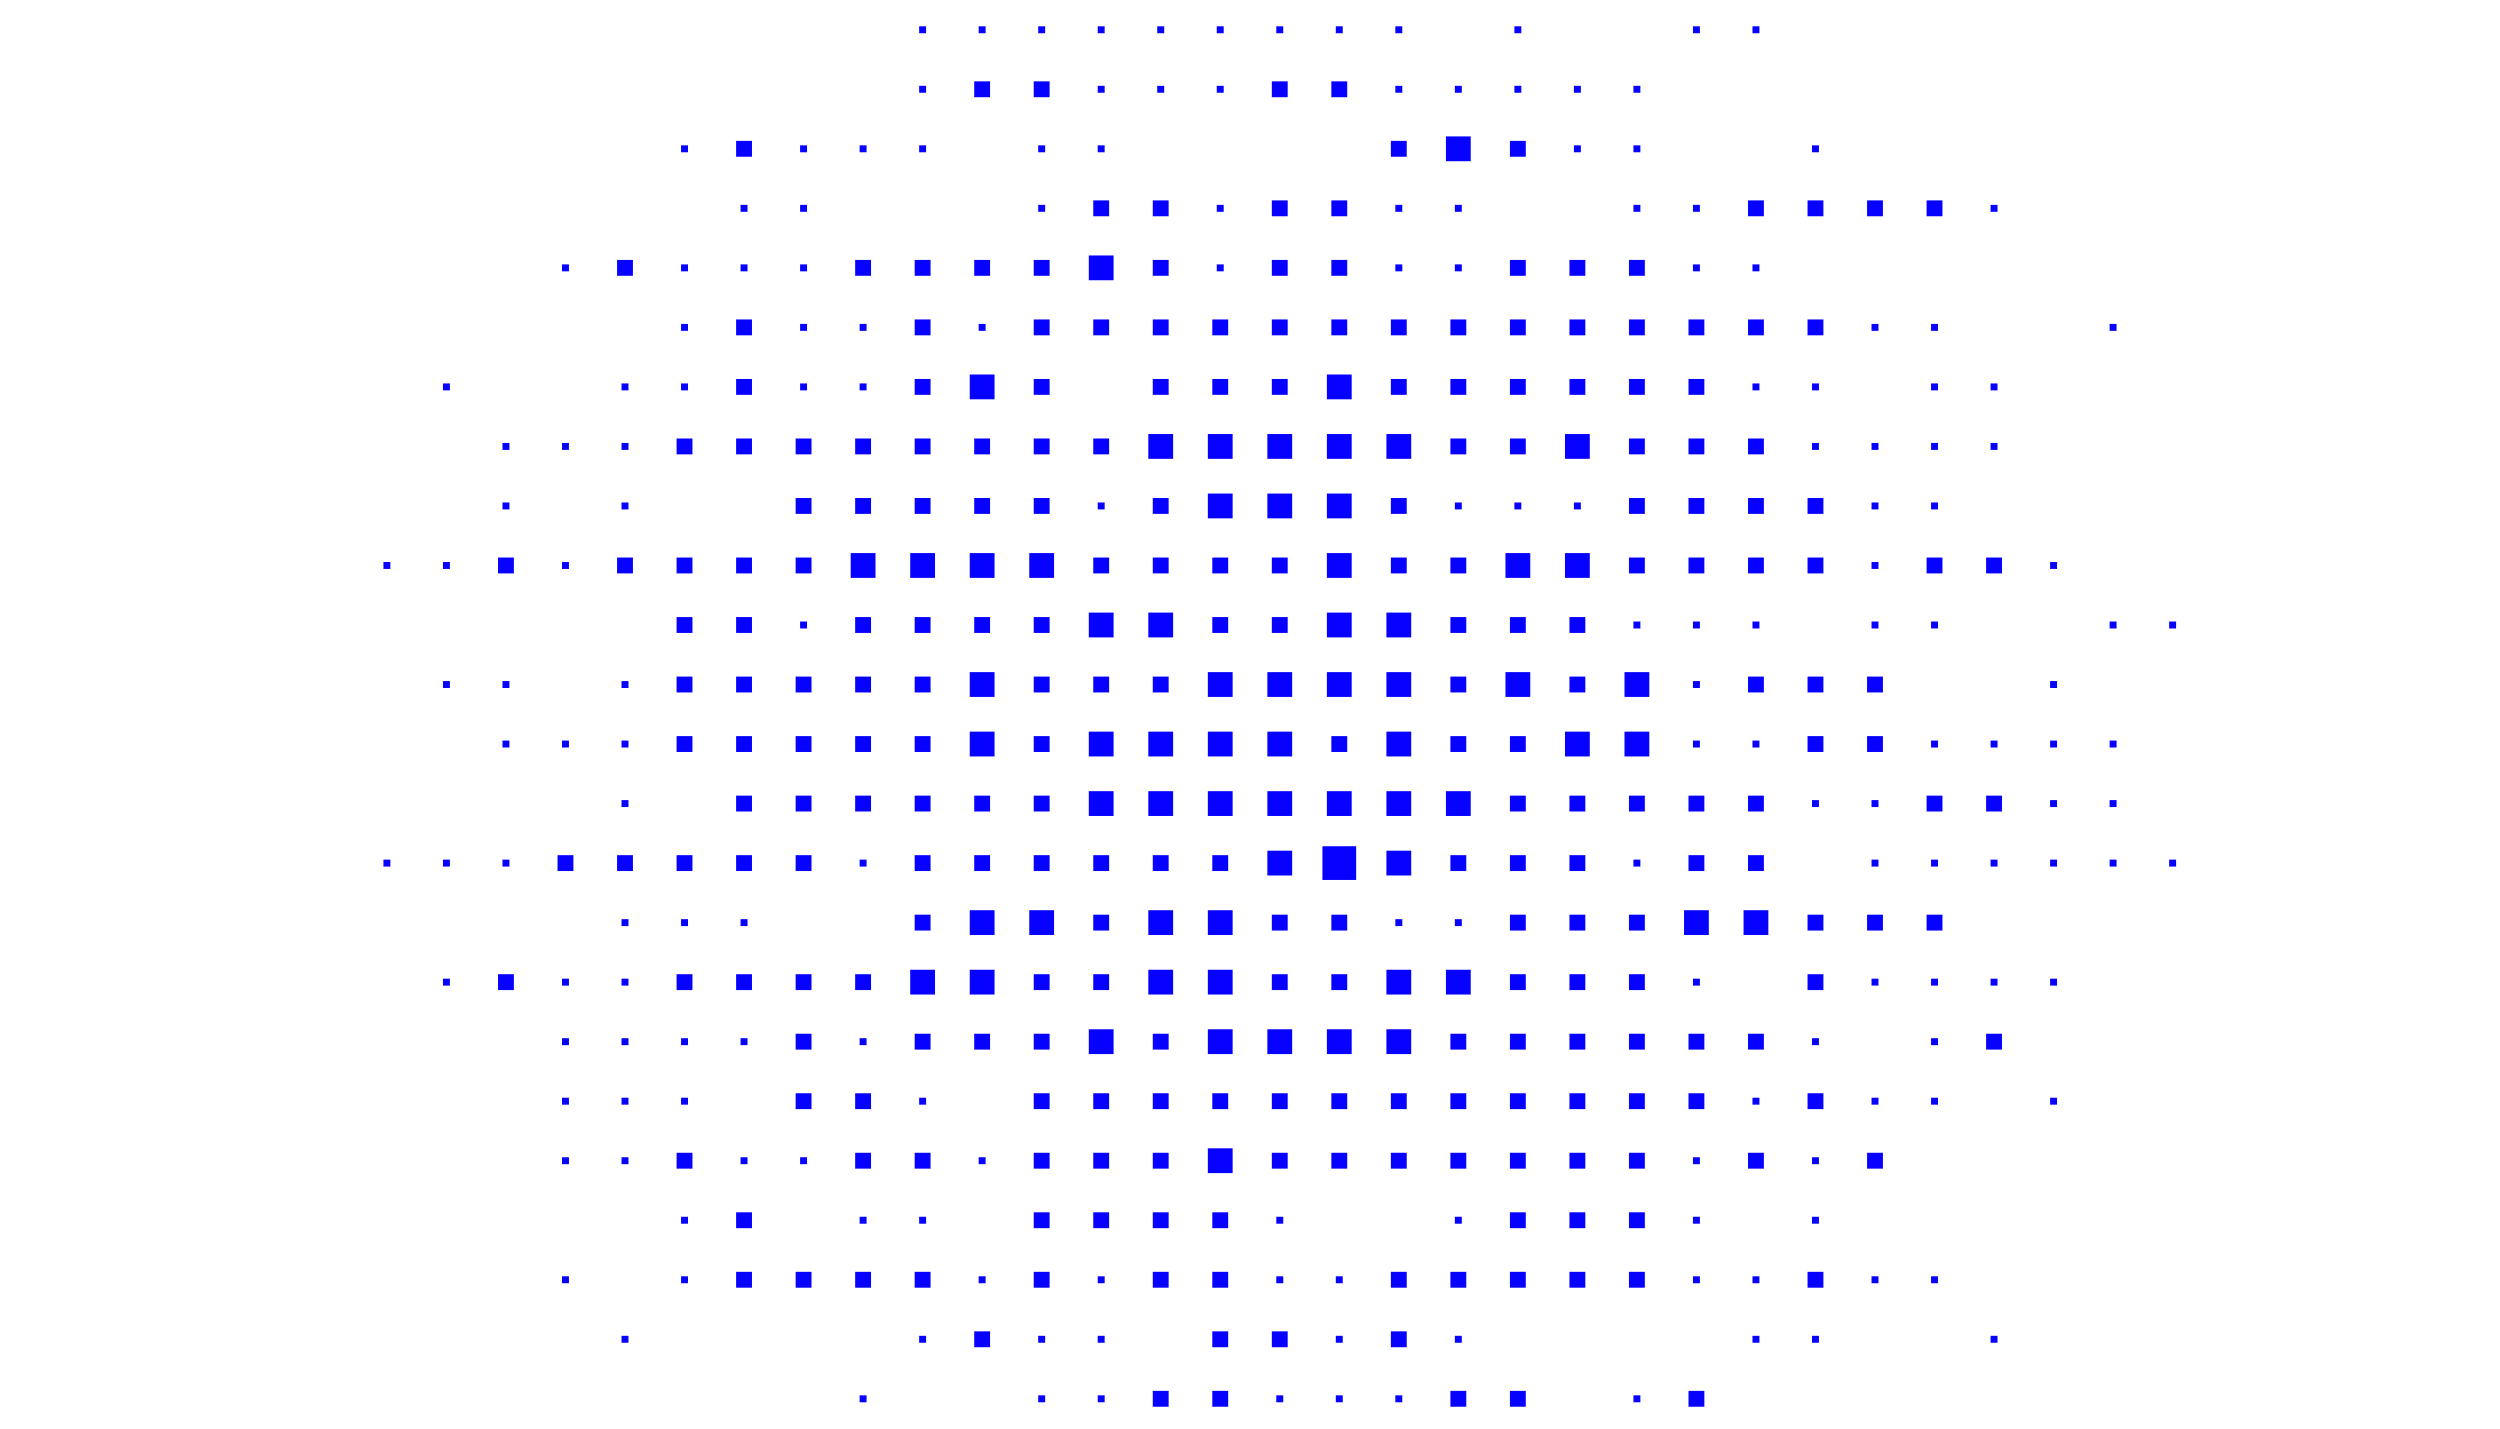 <svg width="1260" height="720" xmlns="http://www.w3.org/2000/svg"><rect x="463.25" y="13.25" width="3.5" height="3.5" fill="#0702FF" /><rect x="493.25" y="13.25" width="3.5" height="3.5" fill="#0702FF" /><rect x="523.25" y="13.25" width="3.5" height="3.5" fill="#0702FF" /><rect x="553.25" y="13.25" width="3.5" height="3.5" fill="#0702FF" /><rect x="583.25" y="13.25" width="3.5" height="3.5" fill="#0702FF" /><rect x="613.25" y="13.25" width="3.5" height="3.5" fill="#0702FF" /><rect x="643.25" y="13.25" width="3.5" height="3.5" fill="#0702FF" /><rect x="673.25" y="13.25" width="3.5" height="3.5" fill="#0702FF" /><rect x="703.25" y="13.25" width="3.5" height="3.5" fill="#0702FF" /><rect x="763.25" y="13.25" width="3.5" height="3.5" fill="#0702FF" /><rect x="853.25" y="13.25" width="3.5" height="3.5" fill="#0702FF" /><rect x="883.25" y="13.25" width="3.5" height="3.5" fill="#0702FF" /><rect x="463.25" y="43.25" width="3.5" height="3.5" fill="#0702FF" /><rect x="491.0" y="41.0" width="8.0" height="8.0" fill="#0702FF" /><rect x="521.0" y="41.0" width="8.0" height="8.0" fill="#0702FF" /><rect x="553.25" y="43.25" width="3.5" height="3.5" fill="#0702FF" /><rect x="583.25" y="43.25" width="3.5" height="3.5" fill="#0702FF" /><rect x="613.25" y="43.25" width="3.5" height="3.5" fill="#0702FF" /><rect x="641.0" y="41.0" width="8.0" height="8.0" fill="#0702FF" /><rect x="671.0" y="41.0" width="8.0" height="8.0" fill="#0702FF" /><rect x="703.25" y="43.25" width="3.5" height="3.5" fill="#0702FF" /><rect x="733.25" y="43.25" width="3.5" height="3.5" fill="#0702FF" /><rect x="763.25" y="43.25" width="3.5" height="3.5" fill="#0702FF" /><rect x="793.25" y="43.25" width="3.5" height="3.5" fill="#0702FF" /><rect x="823.25" y="43.25" width="3.5" height="3.5" fill="#0702FF" /><rect x="343.25" y="73.25" width="3.5" height="3.5" fill="#0702FF" /><rect x="371.0" y="71.0" width="8.0" height="8.0" fill="#0702FF" /><rect x="403.25" y="73.25" width="3.5" height="3.5" fill="#0702FF" /><rect x="433.25" y="73.25" width="3.5" height="3.5" fill="#0702FF" /><rect x="463.25" y="73.25" width="3.5" height="3.5" fill="#0702FF" /><rect x="523.25" y="73.25" width="3.5" height="3.5" fill="#0702FF" /><rect x="553.25" y="73.25" width="3.5" height="3.5" fill="#0702FF" /><rect x="701.0" y="71.0" width="8.0" height="8.0" fill="#0702FF" /><rect x="728.75" y="68.75" width="12.5" height="12.5" fill="#0702FF" /><rect x="761.0" y="71.0" width="8.0" height="8.0" fill="#0702FF" /><rect x="793.25" y="73.25" width="3.5" height="3.5" fill="#0702FF" /><rect x="823.25" y="73.25" width="3.5" height="3.5" fill="#0702FF" /><rect x="913.25" y="73.25" width="3.5" height="3.5" fill="#0702FF" /><rect x="373.25" y="103.25" width="3.5" height="3.5" fill="#0702FF" /><rect x="403.25" y="103.25" width="3.5" height="3.5" fill="#0702FF" /><rect x="523.25" y="103.25" width="3.5" height="3.5" fill="#0702FF" /><rect x="551.0" y="101.0" width="8.0" height="8.0" fill="#0702FF" /><rect x="581.0" y="101.0" width="8.0" height="8.0" fill="#0702FF" /><rect x="613.25" y="103.25" width="3.5" height="3.5" fill="#0702FF" /><rect x="641.0" y="101.0" width="8.0" height="8.0" fill="#0702FF" /><rect x="671.0" y="101.0" width="8.0" height="8.0" fill="#0702FF" /><rect x="703.25" y="103.25" width="3.5" height="3.5" fill="#0702FF" /><rect x="733.25" y="103.25" width="3.5" height="3.5" fill="#0702FF" /><rect x="823.25" y="103.25" width="3.5" height="3.5" fill="#0702FF" /><rect x="853.25" y="103.25" width="3.5" height="3.5" fill="#0702FF" /><rect x="881.0" y="101.0" width="8.0" height="8.0" fill="#0702FF" /><rect x="911.0" y="101.0" width="8.0" height="8.0" fill="#0702FF" /><rect x="941.0" y="101.0" width="8.0" height="8.0" fill="#0702FF" /><rect x="971.0" y="101.0" width="8.0" height="8.0" fill="#0702FF" /><rect x="1003.25" y="103.25" width="3.5" height="3.5" fill="#0702FF" /><rect x="283.25" y="133.25" width="3.5" height="3.5" fill="#0702FF" /><rect x="311.0" y="131.0" width="8.0" height="8.0" fill="#0702FF" /><rect x="343.25" y="133.25" width="3.5" height="3.5" fill="#0702FF" /><rect x="373.25" y="133.25" width="3.5" height="3.5" fill="#0702FF" /><rect x="403.25" y="133.25" width="3.5" height="3.5" fill="#0702FF" /><rect x="431.0" y="131.0" width="8.0" height="8.0" fill="#0702FF" /><rect x="461.0" y="131.0" width="8.0" height="8.0" fill="#0702FF" /><rect x="491.0" y="131.0" width="8.0" height="8.0" fill="#0702FF" /><rect x="521.0" y="131.0" width="8.0" height="8.0" fill="#0702FF" /><rect x="548.75" y="128.75" width="12.5" height="12.5" fill="#0702FF" /><rect x="581.0" y="131.0" width="8.0" height="8.0" fill="#0702FF" /><rect x="613.25" y="133.25" width="3.5" height="3.5" fill="#0702FF" /><rect x="641.0" y="131.0" width="8.0" height="8.0" fill="#0702FF" /><rect x="671.0" y="131.0" width="8.0" height="8.0" fill="#0702FF" /><rect x="703.25" y="133.25" width="3.5" height="3.5" fill="#0702FF" /><rect x="733.25" y="133.25" width="3.5" height="3.5" fill="#0702FF" /><rect x="761.0" y="131.0" width="8.0" height="8.0" fill="#0702FF" /><rect x="791.0" y="131.0" width="8.0" height="8.0" fill="#0702FF" /><rect x="821.0" y="131.0" width="8.0" height="8.0" fill="#0702FF" /><rect x="853.25" y="133.25" width="3.5" height="3.5" fill="#0702FF" /><rect x="883.25" y="133.25" width="3.5" height="3.5" fill="#0702FF" /><rect x="343.25" y="163.25" width="3.5" height="3.5" fill="#0702FF" /><rect x="371.0" y="161.0" width="8.0" height="8.0" fill="#0702FF" /><rect x="403.25" y="163.25" width="3.5" height="3.5" fill="#0702FF" /><rect x="433.25" y="163.25" width="3.5" height="3.5" fill="#0702FF" /><rect x="461.0" y="161.0" width="8.0" height="8.0" fill="#0702FF" /><rect x="493.25" y="163.25" width="3.5" height="3.5" fill="#0702FF" /><rect x="521.0" y="161.0" width="8.0" height="8.0" fill="#0702FF" /><rect x="551.0" y="161.0" width="8.0" height="8.0" fill="#0702FF" /><rect x="581.0" y="161.0" width="8.0" height="8.0" fill="#0702FF" /><rect x="611.0" y="161.0" width="8.0" height="8.0" fill="#0702FF" /><rect x="641.0" y="161.0" width="8.0" height="8.0" fill="#0702FF" /><rect x="671.0" y="161.0" width="8.0" height="8.0" fill="#0702FF" /><rect x="701.0" y="161.0" width="8.0" height="8.0" fill="#0702FF" /><rect x="731.0" y="161.0" width="8.0" height="8.0" fill="#0702FF" /><rect x="761.0" y="161.0" width="8.0" height="8.0" fill="#0702FF" /><rect x="791.0" y="161.0" width="8.0" height="8.0" fill="#0702FF" /><rect x="821.0" y="161.0" width="8.0" height="8.0" fill="#0702FF" /><rect x="851.0" y="161.0" width="8.0" height="8.0" fill="#0702FF" /><rect x="881.0" y="161.0" width="8.0" height="8.0" fill="#0702FF" /><rect x="911.0" y="161.0" width="8.0" height="8.0" fill="#0702FF" /><rect x="943.25" y="163.25" width="3.5" height="3.5" fill="#0702FF" /><rect x="973.25" y="163.25" width="3.5" height="3.5" fill="#0702FF" /><rect x="1063.25" y="163.25" width="3.5" height="3.5" fill="#0702FF" /><rect x="223.25" y="193.25" width="3.5" height="3.5" fill="#0702FF" /><rect x="313.25" y="193.25" width="3.5" height="3.5" fill="#0702FF" /><rect x="343.25" y="193.25" width="3.5" height="3.5" fill="#0702FF" /><rect x="371.0" y="191.0" width="8.0" height="8.0" fill="#0702FF" /><rect x="403.25" y="193.25" width="3.5" height="3.5" fill="#0702FF" /><rect x="433.25" y="193.25" width="3.5" height="3.5" fill="#0702FF" /><rect x="461.0" y="191.0" width="8.0" height="8.0" fill="#0702FF" /><rect x="488.75" y="188.75" width="12.5" height="12.5" fill="#0702FF" /><rect x="521.0" y="191.0" width="8.0" height="8.0" fill="#0702FF" /><rect x="581.0" y="191.0" width="8.0" height="8.0" fill="#0702FF" /><rect x="611.0" y="191.0" width="8.0" height="8.0" fill="#0702FF" /><rect x="641.0" y="191.0" width="8.0" height="8.0" fill="#0702FF" /><rect x="668.75" y="188.75" width="12.5" height="12.5" fill="#0702FF" /><rect x="701.0" y="191.0" width="8.0" height="8.0" fill="#0702FF" /><rect x="731.0" y="191.0" width="8.0" height="8.0" fill="#0702FF" /><rect x="761.0" y="191.0" width="8.0" height="8.0" fill="#0702FF" /><rect x="791.0" y="191.0" width="8.0" height="8.0" fill="#0702FF" /><rect x="821.0" y="191.0" width="8.0" height="8.0" fill="#0702FF" /><rect x="851.0" y="191.0" width="8.0" height="8.0" fill="#0702FF" /><rect x="883.25" y="193.25" width="3.5" height="3.5" fill="#0702FF" /><rect x="913.25" y="193.25" width="3.5" height="3.5" fill="#0702FF" /><rect x="973.25" y="193.25" width="3.5" height="3.5" fill="#0702FF" /><rect x="1003.25" y="193.25" width="3.5" height="3.5" fill="#0702FF" /><rect x="253.25" y="223.25" width="3.5" height="3.5" fill="#0702FF" /><rect x="283.25" y="223.25" width="3.5" height="3.5" fill="#0702FF" /><rect x="313.25" y="223.25" width="3.5" height="3.5" fill="#0702FF" /><rect x="341.0" y="221.0" width="8.0" height="8.0" fill="#0702FF" /><rect x="371.0" y="221.0" width="8.0" height="8.0" fill="#0702FF" /><rect x="401.0" y="221.0" width="8.0" height="8.0" fill="#0702FF" /><rect x="431.0" y="221.0" width="8.0" height="8.0" fill="#0702FF" /><rect x="461.0" y="221.0" width="8.0" height="8.0" fill="#0702FF" /><rect x="491.0" y="221.0" width="8.0" height="8.0" fill="#0702FF" /><rect x="521.0" y="221.0" width="8.0" height="8.0" fill="#0702FF" /><rect x="551.0" y="221.0" width="8.0" height="8.0" fill="#0702FF" /><rect x="578.75" y="218.75" width="12.5" height="12.5" fill="#0702FF" /><rect x="608.75" y="218.75" width="12.5" height="12.5" fill="#0702FF" /><rect x="638.75" y="218.75" width="12.5" height="12.5" fill="#0702FF" /><rect x="668.75" y="218.75" width="12.5" height="12.5" fill="#0702FF" /><rect x="698.75" y="218.75" width="12.5" height="12.5" fill="#0702FF" /><rect x="731.0" y="221.0" width="8.0" height="8.0" fill="#0702FF" /><rect x="761.0" y="221.0" width="8.0" height="8.0" fill="#0702FF" /><rect x="788.75" y="218.75" width="12.5" height="12.5" fill="#0702FF" /><rect x="821.0" y="221.0" width="8.0" height="8.0" fill="#0702FF" /><rect x="851.0" y="221.0" width="8.0" height="8.0" fill="#0702FF" /><rect x="881.0" y="221.0" width="8.0" height="8.0" fill="#0702FF" /><rect x="913.25" y="223.25" width="3.5" height="3.5" fill="#0702FF" /><rect x="943.25" y="223.25" width="3.5" height="3.5" fill="#0702FF" /><rect x="973.25" y="223.25" width="3.5" height="3.5" fill="#0702FF" /><rect x="1003.25" y="223.25" width="3.5" height="3.5" fill="#0702FF" /><rect x="253.25" y="253.25" width="3.5" height="3.5" fill="#0702FF" /><rect x="313.25" y="253.25" width="3.5" height="3.5" fill="#0702FF" /><rect x="401.0" y="251.0" width="8.0" height="8.0" fill="#0702FF" /><rect x="431.0" y="251.0" width="8.0" height="8.0" fill="#0702FF" /><rect x="461.0" y="251.0" width="8.0" height="8.0" fill="#0702FF" /><rect x="491.0" y="251.0" width="8.0" height="8.0" fill="#0702FF" /><rect x="521.0" y="251.0" width="8.0" height="8.0" fill="#0702FF" /><rect x="553.25" y="253.25" width="3.5" height="3.5" fill="#0702FF" /><rect x="581.0" y="251.0" width="8.0" height="8.0" fill="#0702FF" /><rect x="608.75" y="248.75" width="12.5" height="12.5" fill="#0702FF" /><rect x="638.75" y="248.75" width="12.5" height="12.5" fill="#0702FF" /><rect x="668.75" y="248.75" width="12.5" height="12.5" fill="#0702FF" /><rect x="701.0" y="251.0" width="8.0" height="8.0" fill="#0702FF" /><rect x="733.25" y="253.25" width="3.5" height="3.5" fill="#0702FF" /><rect x="763.25" y="253.25" width="3.5" height="3.5" fill="#0702FF" /><rect x="793.25" y="253.25" width="3.5" height="3.5" fill="#0702FF" /><rect x="821.0" y="251.0" width="8.0" height="8.0" fill="#0702FF" /><rect x="851.0" y="251.0" width="8.0" height="8.0" fill="#0702FF" /><rect x="881.0" y="251.0" width="8.0" height="8.0" fill="#0702FF" /><rect x="911.0" y="251.0" width="8.0" height="8.0" fill="#0702FF" /><rect x="943.25" y="253.25" width="3.5" height="3.5" fill="#0702FF" /><rect x="973.25" y="253.25" width="3.5" height="3.5" fill="#0702FF" /><rect x="193.25" y="283.25" width="3.5" height="3.5" fill="#0702FF" /><rect x="223.25" y="283.25" width="3.5" height="3.5" fill="#0702FF" /><rect x="251.0" y="281.0" width="8.0" height="8.0" fill="#0702FF" /><rect x="283.25" y="283.25" width="3.5" height="3.5" fill="#0702FF" /><rect x="311.0" y="281.0" width="8.0" height="8.0" fill="#0702FF" /><rect x="341.0" y="281.0" width="8.0" height="8.0" fill="#0702FF" /><rect x="371.0" y="281.0" width="8.0" height="8.0" fill="#0702FF" /><rect x="401.0" y="281.0" width="8.0" height="8.0" fill="#0702FF" /><rect x="428.75" y="278.75" width="12.5" height="12.5" fill="#0702FF" /><rect x="458.75" y="278.75" width="12.5" height="12.5" fill="#0702FF" /><rect x="488.75" y="278.75" width="12.5" height="12.5" fill="#0702FF" /><rect x="518.75" y="278.75" width="12.5" height="12.5" fill="#0702FF" /><rect x="551.0" y="281.0" width="8.0" height="8.0" fill="#0702FF" /><rect x="581.0" y="281.0" width="8.0" height="8.0" fill="#0702FF" /><rect x="611.0" y="281.0" width="8.0" height="8.0" fill="#0702FF" /><rect x="641.0" y="281.0" width="8.0" height="8.0" fill="#0702FF" /><rect x="668.75" y="278.75" width="12.5" height="12.5" fill="#0702FF" /><rect x="701.0" y="281.0" width="8.0" height="8.0" fill="#0702FF" /><rect x="731.0" y="281.0" width="8.0" height="8.0" fill="#0702FF" /><rect x="758.75" y="278.75" width="12.5" height="12.5" fill="#0702FF" /><rect x="788.75" y="278.75" width="12.5" height="12.5" fill="#0702FF" /><rect x="821.0" y="281.0" width="8.0" height="8.0" fill="#0702FF" /><rect x="851.0" y="281.0" width="8.0" height="8.0" fill="#0702FF" /><rect x="881.0" y="281.0" width="8.0" height="8.0" fill="#0702FF" /><rect x="911.0" y="281.0" width="8.0" height="8.0" fill="#0702FF" /><rect x="943.25" y="283.25" width="3.5" height="3.5" fill="#0702FF" /><rect x="971.0" y="281.0" width="8.0" height="8.0" fill="#0702FF" /><rect x="1001.0" y="281.0" width="8.0" height="8.0" fill="#0702FF" /><rect x="1033.25" y="283.25" width="3.5" height="3.5" fill="#0702FF" /><rect x="341.0" y="311.0" width="8.0" height="8.0" fill="#0702FF" /><rect x="371.0" y="311.0" width="8.0" height="8.0" fill="#0702FF" /><rect x="403.25" y="313.25" width="3.5" height="3.5" fill="#0702FF" /><rect x="431.0" y="311.0" width="8.0" height="8.0" fill="#0702FF" /><rect x="461.0" y="311.0" width="8.0" height="8.0" fill="#0702FF" /><rect x="491.0" y="311.0" width="8.0" height="8.0" fill="#0702FF" /><rect x="521.0" y="311.0" width="8.0" height="8.0" fill="#0702FF" /><rect x="548.75" y="308.75" width="12.5" height="12.5" fill="#0702FF" /><rect x="578.75" y="308.75" width="12.5" height="12.5" fill="#0702FF" /><rect x="611.0" y="311.0" width="8.0" height="8.0" fill="#0702FF" /><rect x="641.0" y="311.0" width="8.0" height="8.0" fill="#0702FF" /><rect x="668.75" y="308.75" width="12.5" height="12.5" fill="#0702FF" /><rect x="698.75" y="308.75" width="12.5" height="12.5" fill="#0702FF" /><rect x="731.0" y="311.0" width="8.0" height="8.0" fill="#0702FF" /><rect x="761.0" y="311.0" width="8.0" height="8.0" fill="#0702FF" /><rect x="791.0" y="311.0" width="8.0" height="8.0" fill="#0702FF" /><rect x="823.25" y="313.25" width="3.5" height="3.5" fill="#0702FF" /><rect x="853.25" y="313.25" width="3.5" height="3.5" fill="#0702FF" /><rect x="883.25" y="313.25" width="3.5" height="3.5" fill="#0702FF" /><rect x="943.25" y="313.25" width="3.5" height="3.5" fill="#0702FF" /><rect x="973.25" y="313.25" width="3.5" height="3.5" fill="#0702FF" /><rect x="1063.25" y="313.25" width="3.5" height="3.5" fill="#0702FF" /><rect x="1093.25" y="313.25" width="3.5" height="3.5" fill="#0702FF" /><rect x="223.25" y="343.25" width="3.5" height="3.5" fill="#0702FF" /><rect x="253.25" y="343.25" width="3.5" height="3.5" fill="#0702FF" /><rect x="313.25" y="343.25" width="3.5" height="3.5" fill="#0702FF" /><rect x="341.0" y="341.0" width="8.0" height="8.0" fill="#0702FF" /><rect x="371.0" y="341.0" width="8.0" height="8.0" fill="#0702FF" /><rect x="401.0" y="341.0" width="8.0" height="8.0" fill="#0702FF" /><rect x="431.0" y="341.0" width="8.0" height="8.0" fill="#0702FF" /><rect x="461.0" y="341.0" width="8.0" height="8.0" fill="#0702FF" /><rect x="488.75" y="338.75" width="12.5" height="12.5" fill="#0702FF" /><rect x="521.0" y="341.0" width="8.0" height="8.0" fill="#0702FF" /><rect x="551.0" y="341.0" width="8.0" height="8.0" fill="#0702FF" /><rect x="581.0" y="341.0" width="8.0" height="8.0" fill="#0702FF" /><rect x="608.75" y="338.75" width="12.5" height="12.5" fill="#0702FF" /><rect x="638.75" y="338.75" width="12.5" height="12.5" fill="#0702FF" /><rect x="668.75" y="338.75" width="12.5" height="12.5" fill="#0702FF" /><rect x="698.75" y="338.75" width="12.5" height="12.5" fill="#0702FF" /><rect x="731.0" y="341.0" width="8.0" height="8.0" fill="#0702FF" /><rect x="758.75" y="338.75" width="12.5" height="12.5" fill="#0702FF" /><rect x="791.0" y="341.0" width="8.0" height="8.0" fill="#0702FF" /><rect x="818.75" y="338.75" width="12.5" height="12.5" fill="#0702FF" /><rect x="853.25" y="343.25" width="3.5" height="3.5" fill="#0702FF" /><rect x="881.0" y="341.0" width="8.0" height="8.0" fill="#0702FF" /><rect x="911.0" y="341.0" width="8.0" height="8.0" fill="#0702FF" /><rect x="941.0" y="341.0" width="8.0" height="8.0" fill="#0702FF" /><rect x="1033.25" y="343.25" width="3.5" height="3.5" fill="#0702FF" /><rect x="253.25" y="373.25" width="3.5" height="3.5" fill="#0702FF" /><rect x="283.25" y="373.25" width="3.5" height="3.5" fill="#0702FF" /><rect x="313.25" y="373.25" width="3.5" height="3.5" fill="#0702FF" /><rect x="341.0" y="371.0" width="8.0" height="8.0" fill="#0702FF" /><rect x="371.0" y="371.0" width="8.0" height="8.0" fill="#0702FF" /><rect x="401.0" y="371.0" width="8.0" height="8.0" fill="#0702FF" /><rect x="431.0" y="371.0" width="8.0" height="8.0" fill="#0702FF" /><rect x="461.0" y="371.0" width="8.0" height="8.0" fill="#0702FF" /><rect x="488.75" y="368.75" width="12.5" height="12.5" fill="#0702FF" /><rect x="521.0" y="371.0" width="8.0" height="8.0" fill="#0702FF" /><rect x="548.75" y="368.75" width="12.5" height="12.5" fill="#0702FF" /><rect x="578.75" y="368.75" width="12.5" height="12.5" fill="#0702FF" /><rect x="608.75" y="368.75" width="12.5" height="12.5" fill="#0702FF" /><rect x="638.75" y="368.75" width="12.5" height="12.5" fill="#0702FF" /><rect x="671.0" y="371.0" width="8.0" height="8.0" fill="#0702FF" /><rect x="698.75" y="368.75" width="12.5" height="12.5" fill="#0702FF" /><rect x="731.0" y="371.0" width="8.0" height="8.0" fill="#0702FF" /><rect x="761.0" y="371.0" width="8.0" height="8.0" fill="#0702FF" /><rect x="788.75" y="368.75" width="12.5" height="12.5" fill="#0702FF" /><rect x="818.75" y="368.75" width="12.5" height="12.5" fill="#0702FF" /><rect x="853.25" y="373.25" width="3.5" height="3.5" fill="#0702FF" /><rect x="883.25" y="373.25" width="3.5" height="3.5" fill="#0702FF" /><rect x="911.0" y="371.0" width="8.0" height="8.0" fill="#0702FF" /><rect x="941.0" y="371.0" width="8.0" height="8.0" fill="#0702FF" /><rect x="973.25" y="373.25" width="3.5" height="3.5" fill="#0702FF" /><rect x="1003.25" y="373.25" width="3.5" height="3.5" fill="#0702FF" /><rect x="1033.25" y="373.25" width="3.5" height="3.5" fill="#0702FF" /><rect x="1063.25" y="373.25" width="3.5" height="3.5" fill="#0702FF" /><rect x="313.25" y="403.25" width="3.5" height="3.5" fill="#0702FF" /><rect x="371.0" y="401.0" width="8.0" height="8.0" fill="#0702FF" /><rect x="401.0" y="401.0" width="8.0" height="8.0" fill="#0702FF" /><rect x="431.0" y="401.0" width="8.0" height="8.0" fill="#0702FF" /><rect x="461.0" y="401.0" width="8.0" height="8.0" fill="#0702FF" /><rect x="491.0" y="401.0" width="8.0" height="8.0" fill="#0702FF" /><rect x="521.0" y="401.0" width="8.0" height="8.0" fill="#0702FF" /><rect x="548.75" y="398.75" width="12.5" height="12.5" fill="#0702FF" /><rect x="578.75" y="398.75" width="12.5" height="12.5" fill="#0702FF" /><rect x="608.75" y="398.75" width="12.5" height="12.5" fill="#0702FF" /><rect x="638.75" y="398.75" width="12.5" height="12.5" fill="#0702FF" /><rect x="668.75" y="398.75" width="12.5" height="12.5" fill="#0702FF" /><rect x="698.75" y="398.75" width="12.5" height="12.5" fill="#0702FF" /><rect x="728.75" y="398.75" width="12.5" height="12.5" fill="#0702FF" /><rect x="761.0" y="401.0" width="8.0" height="8.0" fill="#0702FF" /><rect x="791.0" y="401.0" width="8.0" height="8.0" fill="#0702FF" /><rect x="821.0" y="401.0" width="8.0" height="8.0" fill="#0702FF" /><rect x="851.0" y="401.0" width="8.0" height="8.0" fill="#0702FF" /><rect x="881.0" y="401.0" width="8.0" height="8.0" fill="#0702FF" /><rect x="913.25" y="403.25" width="3.5" height="3.5" fill="#0702FF" /><rect x="943.25" y="403.25" width="3.5" height="3.5" fill="#0702FF" /><rect x="971.0" y="401.0" width="8.0" height="8.0" fill="#0702FF" /><rect x="1001.0" y="401.0" width="8.0" height="8.0" fill="#0702FF" /><rect x="1033.25" y="403.25" width="3.5" height="3.5" fill="#0702FF" /><rect x="1063.25" y="403.25" width="3.5" height="3.5" fill="#0702FF" /><rect x="193.25" y="433.25" width="3.5" height="3.5" fill="#0702FF" /><rect x="223.25" y="433.25" width="3.5" height="3.5" fill="#0702FF" /><rect x="253.25" y="433.25" width="3.5" height="3.5" fill="#0702FF" /><rect x="281.0" y="431.0" width="8.0" height="8.0" fill="#0702FF" /><rect x="311.0" y="431.0" width="8.0" height="8.0" fill="#0702FF" /><rect x="341.0" y="431.0" width="8.0" height="8.0" fill="#0702FF" /><rect x="371.0" y="431.0" width="8.0" height="8.0" fill="#0702FF" /><rect x="401.0" y="431.0" width="8.0" height="8.0" fill="#0702FF" /><rect x="433.25" y="433.25" width="3.5" height="3.5" fill="#0702FF" /><rect x="461.0" y="431.0" width="8.0" height="8.0" fill="#0702FF" /><rect x="491.0" y="431.0" width="8.0" height="8.0" fill="#0702FF" /><rect x="521.0" y="431.0" width="8.0" height="8.0" fill="#0702FF" /><rect x="551.0" y="431.0" width="8.0" height="8.0" fill="#0702FF" /><rect x="581.0" y="431.0" width="8.0" height="8.0" fill="#0702FF" /><rect x="611.0" y="431.0" width="8.0" height="8.0" fill="#0702FF" /><rect x="638.75" y="428.75" width="12.5" height="12.5" fill="#0702FF" /><rect x="666.5" y="426.5" width="17.0" height="17.0" fill="#0702FF" /><rect x="698.75" y="428.75" width="12.5" height="12.5" fill="#0702FF" /><rect x="731.0" y="431.0" width="8.0" height="8.0" fill="#0702FF" /><rect x="761.0" y="431.0" width="8.0" height="8.0" fill="#0702FF" /><rect x="791.0" y="431.0" width="8.0" height="8.0" fill="#0702FF" /><rect x="823.25" y="433.25" width="3.5" height="3.5" fill="#0702FF" /><rect x="851.0" y="431.0" width="8.0" height="8.0" fill="#0702FF" /><rect x="881.0" y="431.0" width="8.0" height="8.0" fill="#0702FF" /><rect x="943.25" y="433.25" width="3.5" height="3.5" fill="#0702FF" /><rect x="973.25" y="433.25" width="3.5" height="3.5" fill="#0702FF" /><rect x="1003.25" y="433.25" width="3.5" height="3.5" fill="#0702FF" /><rect x="1033.25" y="433.25" width="3.5" height="3.5" fill="#0702FF" /><rect x="1063.25" y="433.25" width="3.5" height="3.5" fill="#0702FF" /><rect x="1093.25" y="433.25" width="3.5" height="3.5" fill="#0702FF" /><rect x="313.25" y="463.25" width="3.5" height="3.5" fill="#0702FF" /><rect x="343.25" y="463.25" width="3.5" height="3.5" fill="#0702FF" /><rect x="373.25" y="463.25" width="3.5" height="3.5" fill="#0702FF" /><rect x="461.0" y="461.0" width="8.0" height="8.0" fill="#0702FF" /><rect x="488.75" y="458.75" width="12.5" height="12.5" fill="#0702FF" /><rect x="518.75" y="458.75" width="12.5" height="12.5" fill="#0702FF" /><rect x="551.0" y="461.0" width="8.0" height="8.0" fill="#0702FF" /><rect x="578.75" y="458.75" width="12.5" height="12.5" fill="#0702FF" /><rect x="608.75" y="458.75" width="12.5" height="12.5" fill="#0702FF" /><rect x="641.0" y="461.0" width="8.0" height="8.0" fill="#0702FF" /><rect x="671.0" y="461.0" width="8.0" height="8.0" fill="#0702FF" /><rect x="703.25" y="463.25" width="3.5" height="3.5" fill="#0702FF" /><rect x="733.25" y="463.25" width="3.5" height="3.5" fill="#0702FF" /><rect x="761.0" y="461.0" width="8.0" height="8.0" fill="#0702FF" /><rect x="791.0" y="461.0" width="8.0" height="8.0" fill="#0702FF" /><rect x="821.0" y="461.0" width="8.0" height="8.0" fill="#0702FF" /><rect x="848.75" y="458.75" width="12.5" height="12.5" fill="#0702FF" /><rect x="878.75" y="458.75" width="12.5" height="12.5" fill="#0702FF" /><rect x="911.0" y="461.0" width="8.0" height="8.0" fill="#0702FF" /><rect x="941.0" y="461.0" width="8.0" height="8.0" fill="#0702FF" /><rect x="971.0" y="461.0" width="8.0" height="8.0" fill="#0702FF" /><rect x="223.25" y="493.25" width="3.5" height="3.5" fill="#0702FF" /><rect x="251.0" y="491.0" width="8.0" height="8.0" fill="#0702FF" /><rect x="283.25" y="493.25" width="3.5" height="3.5" fill="#0702FF" /><rect x="313.25" y="493.25" width="3.5" height="3.5" fill="#0702FF" /><rect x="341.0" y="491.0" width="8.0" height="8.0" fill="#0702FF" /><rect x="371.0" y="491.0" width="8.0" height="8.0" fill="#0702FF" /><rect x="401.0" y="491.0" width="8.0" height="8.0" fill="#0702FF" /><rect x="431.0" y="491.0" width="8.0" height="8.0" fill="#0702FF" /><rect x="458.75" y="488.75" width="12.5" height="12.5" fill="#0702FF" /><rect x="488.75" y="488.75" width="12.5" height="12.5" fill="#0702FF" /><rect x="521.0" y="491.0" width="8.0" height="8.0" fill="#0702FF" /><rect x="551.0" y="491.0" width="8.0" height="8.0" fill="#0702FF" /><rect x="578.75" y="488.75" width="12.5" height="12.5" fill="#0702FF" /><rect x="608.75" y="488.75" width="12.5" height="12.5" fill="#0702FF" /><rect x="641.0" y="491.0" width="8.0" height="8.0" fill="#0702FF" /><rect x="671.0" y="491.0" width="8.0" height="8.0" fill="#0702FF" /><rect x="698.75" y="488.75" width="12.5" height="12.5" fill="#0702FF" /><rect x="728.75" y="488.75" width="12.5" height="12.5" fill="#0702FF" /><rect x="761.0" y="491.0" width="8.0" height="8.0" fill="#0702FF" /><rect x="791.0" y="491.0" width="8.0" height="8.0" fill="#0702FF" /><rect x="821.0" y="491.0" width="8.0" height="8.0" fill="#0702FF" /><rect x="853.25" y="493.25" width="3.5" height="3.5" fill="#0702FF" /><rect x="911.0" y="491.0" width="8.0" height="8.0" fill="#0702FF" /><rect x="943.25" y="493.25" width="3.5" height="3.5" fill="#0702FF" /><rect x="973.25" y="493.25" width="3.5" height="3.5" fill="#0702FF" /><rect x="1003.25" y="493.25" width="3.5" height="3.5" fill="#0702FF" /><rect x="1033.25" y="493.25" width="3.5" height="3.5" fill="#0702FF" /><rect x="283.25" y="523.25" width="3.5" height="3.5" fill="#0702FF" /><rect x="313.25" y="523.25" width="3.5" height="3.5" fill="#0702FF" /><rect x="343.25" y="523.25" width="3.5" height="3.5" fill="#0702FF" /><rect x="373.25" y="523.25" width="3.5" height="3.5" fill="#0702FF" /><rect x="401.0" y="521.0" width="8.0" height="8.0" fill="#0702FF" /><rect x="433.25" y="523.25" width="3.5" height="3.5" fill="#0702FF" /><rect x="461.0" y="521.0" width="8.0" height="8.0" fill="#0702FF" /><rect x="491.0" y="521.0" width="8.0" height="8.0" fill="#0702FF" /><rect x="521.0" y="521.0" width="8.0" height="8.0" fill="#0702FF" /><rect x="548.75" y="518.75" width="12.5" height="12.5" fill="#0702FF" /><rect x="581.0" y="521.0" width="8.0" height="8.0" fill="#0702FF" /><rect x="608.75" y="518.75" width="12.5" height="12.5" fill="#0702FF" /><rect x="638.75" y="518.75" width="12.5" height="12.5" fill="#0702FF" /><rect x="668.75" y="518.75" width="12.5" height="12.5" fill="#0702FF" /><rect x="698.75" y="518.75" width="12.5" height="12.5" fill="#0702FF" /><rect x="731.0" y="521.0" width="8.0" height="8.0" fill="#0702FF" /><rect x="761.0" y="521.0" width="8.0" height="8.0" fill="#0702FF" /><rect x="791.0" y="521.0" width="8.0" height="8.0" fill="#0702FF" /><rect x="821.0" y="521.0" width="8.0" height="8.0" fill="#0702FF" /><rect x="851.0" y="521.0" width="8.0" height="8.0" fill="#0702FF" /><rect x="881.0" y="521.0" width="8.0" height="8.0" fill="#0702FF" /><rect x="913.25" y="523.25" width="3.5" height="3.5" fill="#0702FF" /><rect x="973.25" y="523.25" width="3.5" height="3.5" fill="#0702FF" /><rect x="1001.0" y="521.0" width="8.0" height="8.0" fill="#0702FF" /><rect x="283.25" y="553.25" width="3.5" height="3.5" fill="#0702FF" /><rect x="313.25" y="553.25" width="3.5" height="3.5" fill="#0702FF" /><rect x="343.25" y="553.25" width="3.5" height="3.5" fill="#0702FF" /><rect x="401.0" y="551.0" width="8.0" height="8.0" fill="#0702FF" /><rect x="431.0" y="551.0" width="8.0" height="8.0" fill="#0702FF" /><rect x="463.25" y="553.25" width="3.5" height="3.5" fill="#0702FF" /><rect x="521.0" y="551.0" width="8.0" height="8.0" fill="#0702FF" /><rect x="551.0" y="551.0" width="8.0" height="8.0" fill="#0702FF" /><rect x="581.0" y="551.0" width="8.0" height="8.0" fill="#0702FF" /><rect x="611.0" y="551.0" width="8.0" height="8.0" fill="#0702FF" /><rect x="641.0" y="551.0" width="8.0" height="8.0" fill="#0702FF" /><rect x="671.0" y="551.0" width="8.0" height="8.0" fill="#0702FF" /><rect x="701.0" y="551.0" width="8.0" height="8.0" fill="#0702FF" /><rect x="731.0" y="551.0" width="8.0" height="8.0" fill="#0702FF" /><rect x="761.0" y="551.0" width="8.0" height="8.0" fill="#0702FF" /><rect x="791.0" y="551.0" width="8.0" height="8.0" fill="#0702FF" /><rect x="821.0" y="551.0" width="8.0" height="8.0" fill="#0702FF" /><rect x="851.0" y="551.0" width="8.0" height="8.0" fill="#0702FF" /><rect x="883.25" y="553.25" width="3.5" height="3.5" fill="#0702FF" /><rect x="911.0" y="551.0" width="8.0" height="8.0" fill="#0702FF" /><rect x="943.25" y="553.25" width="3.5" height="3.5" fill="#0702FF" /><rect x="973.25" y="553.25" width="3.5" height="3.5" fill="#0702FF" /><rect x="1033.25" y="553.25" width="3.5" height="3.5" fill="#0702FF" /><rect x="283.25" y="583.25" width="3.5" height="3.5" fill="#0702FF" /><rect x="313.25" y="583.25" width="3.5" height="3.5" fill="#0702FF" /><rect x="341.0" y="581.0" width="8.0" height="8.0" fill="#0702FF" /><rect x="373.25" y="583.25" width="3.5" height="3.5" fill="#0702FF" /><rect x="403.25" y="583.25" width="3.5" height="3.5" fill="#0702FF" /><rect x="431.0" y="581.0" width="8.0" height="8.0" fill="#0702FF" /><rect x="461.0" y="581.0" width="8.0" height="8.0" fill="#0702FF" /><rect x="493.25" y="583.25" width="3.5" height="3.5" fill="#0702FF" /><rect x="521.0" y="581.0" width="8.0" height="8.0" fill="#0702FF" /><rect x="551.0" y="581.0" width="8.0" height="8.0" fill="#0702FF" /><rect x="581.0" y="581.0" width="8.0" height="8.0" fill="#0702FF" /><rect x="608.75" y="578.75" width="12.5" height="12.5" fill="#0702FF" /><rect x="641.0" y="581.0" width="8.0" height="8.0" fill="#0702FF" /><rect x="671.0" y="581.0" width="8.0" height="8.0" fill="#0702FF" /><rect x="701.0" y="581.0" width="8.0" height="8.0" fill="#0702FF" /><rect x="731.0" y="581.0" width="8.0" height="8.0" fill="#0702FF" /><rect x="761.0" y="581.0" width="8.0" height="8.0" fill="#0702FF" /><rect x="791.0" y="581.0" width="8.0" height="8.0" fill="#0702FF" /><rect x="821.0" y="581.0" width="8.0" height="8.0" fill="#0702FF" /><rect x="853.25" y="583.25" width="3.5" height="3.5" fill="#0702FF" /><rect x="881.0" y="581.0" width="8.0" height="8.0" fill="#0702FF" /><rect x="913.25" y="583.25" width="3.5" height="3.5" fill="#0702FF" /><rect x="941.0" y="581.0" width="8.0" height="8.0" fill="#0702FF" /><rect x="343.25" y="613.25" width="3.5" height="3.5" fill="#0702FF" /><rect x="371.0" y="611.0" width="8.0" height="8.0" fill="#0702FF" /><rect x="433.25" y="613.25" width="3.5" height="3.5" fill="#0702FF" /><rect x="463.25" y="613.25" width="3.5" height="3.5" fill="#0702FF" /><rect x="521.0" y="611.0" width="8.0" height="8.0" fill="#0702FF" /><rect x="551.0" y="611.0" width="8.0" height="8.0" fill="#0702FF" /><rect x="581.0" y="611.0" width="8.0" height="8.0" fill="#0702FF" /><rect x="611.0" y="611.0" width="8.0" height="8.0" fill="#0702FF" /><rect x="643.25" y="613.25" width="3.5" height="3.5" fill="#0702FF" /><rect x="733.25" y="613.25" width="3.5" height="3.5" fill="#0702FF" /><rect x="761.0" y="611.0" width="8.0" height="8.0" fill="#0702FF" /><rect x="791.0" y="611.0" width="8.0" height="8.0" fill="#0702FF" /><rect x="821.0" y="611.0" width="8.0" height="8.0" fill="#0702FF" /><rect x="853.25" y="613.25" width="3.5" height="3.5" fill="#0702FF" /><rect x="913.25" y="613.25" width="3.5" height="3.5" fill="#0702FF" /><rect x="283.25" y="643.25" width="3.5" height="3.5" fill="#0702FF" /><rect x="343.25" y="643.25" width="3.5" height="3.5" fill="#0702FF" /><rect x="371.0" y="641.0" width="8.0" height="8.0" fill="#0702FF" /><rect x="401.0" y="641.0" width="8.0" height="8.0" fill="#0702FF" /><rect x="431.0" y="641.0" width="8.0" height="8.0" fill="#0702FF" /><rect x="461.0" y="641.0" width="8.0" height="8.0" fill="#0702FF" /><rect x="493.25" y="643.25" width="3.5" height="3.5" fill="#0702FF" /><rect x="521.0" y="641.0" width="8.0" height="8.0" fill="#0702FF" /><rect x="553.25" y="643.25" width="3.5" height="3.5" fill="#0702FF" /><rect x="581.0" y="641.0" width="8.0" height="8.0" fill="#0702FF" /><rect x="611.0" y="641.0" width="8.0" height="8.0" fill="#0702FF" /><rect x="643.25" y="643.25" width="3.5" height="3.5" fill="#0702FF" /><rect x="673.25" y="643.25" width="3.5" height="3.5" fill="#0702FF" /><rect x="701.0" y="641.0" width="8.0" height="8.0" fill="#0702FF" /><rect x="731.0" y="641.0" width="8.0" height="8.0" fill="#0702FF" /><rect x="761.0" y="641.0" width="8.0" height="8.0" fill="#0702FF" /><rect x="791.0" y="641.0" width="8.0" height="8.0" fill="#0702FF" /><rect x="821.0" y="641.0" width="8.0" height="8.0" fill="#0702FF" /><rect x="853.25" y="643.25" width="3.5" height="3.5" fill="#0702FF" /><rect x="883.25" y="643.25" width="3.5" height="3.5" fill="#0702FF" /><rect x="911.0" y="641.0" width="8.0" height="8.0" fill="#0702FF" /><rect x="943.25" y="643.25" width="3.5" height="3.5" fill="#0702FF" /><rect x="973.25" y="643.25" width="3.5" height="3.5" fill="#0702FF" /><rect x="313.25" y="673.25" width="3.5" height="3.5" fill="#0702FF" /><rect x="463.25" y="673.25" width="3.5" height="3.5" fill="#0702FF" /><rect x="491.0" y="671.0" width="8.0" height="8.0" fill="#0702FF" /><rect x="523.25" y="673.25" width="3.5" height="3.5" fill="#0702FF" /><rect x="553.25" y="673.25" width="3.5" height="3.5" fill="#0702FF" /><rect x="611.0" y="671.0" width="8.0" height="8.0" fill="#0702FF" /><rect x="641.0" y="671.0" width="8.0" height="8.0" fill="#0702FF" /><rect x="673.25" y="673.25" width="3.5" height="3.5" fill="#0702FF" /><rect x="701.0" y="671.0" width="8.0" height="8.0" fill="#0702FF" /><rect x="733.25" y="673.25" width="3.5" height="3.5" fill="#0702FF" /><rect x="883.25" y="673.25" width="3.5" height="3.5" fill="#0702FF" /><rect x="913.25" y="673.25" width="3.5" height="3.5" fill="#0702FF" /><rect x="1003.25" y="673.25" width="3.5" height="3.5" fill="#0702FF" /><rect x="433.25" y="703.25" width="3.5" height="3.5" fill="#0702FF" /><rect x="523.25" y="703.25" width="3.5" height="3.5" fill="#0702FF" /><rect x="553.25" y="703.25" width="3.5" height="3.5" fill="#0702FF" /><rect x="581.0" y="701.0" width="8.0" height="8.0" fill="#0702FF" /><rect x="611.0" y="701.0" width="8.0" height="8.0" fill="#0702FF" /><rect x="643.25" y="703.25" width="3.5" height="3.5" fill="#0702FF" /><rect x="673.25" y="703.25" width="3.5" height="3.5" fill="#0702FF" /><rect x="703.25" y="703.25" width="3.5" height="3.5" fill="#0702FF" /><rect x="731.0" y="701.0" width="8.0" height="8.0" fill="#0702FF" /><rect x="761.0" y="701.0" width="8.0" height="8.0" fill="#0702FF" /><rect x="823.25" y="703.25" width="3.5" height="3.5" fill="#0702FF" /><rect x="851.0" y="701.0" width="8.0" height="8.0" fill="#0702FF" /></svg>
